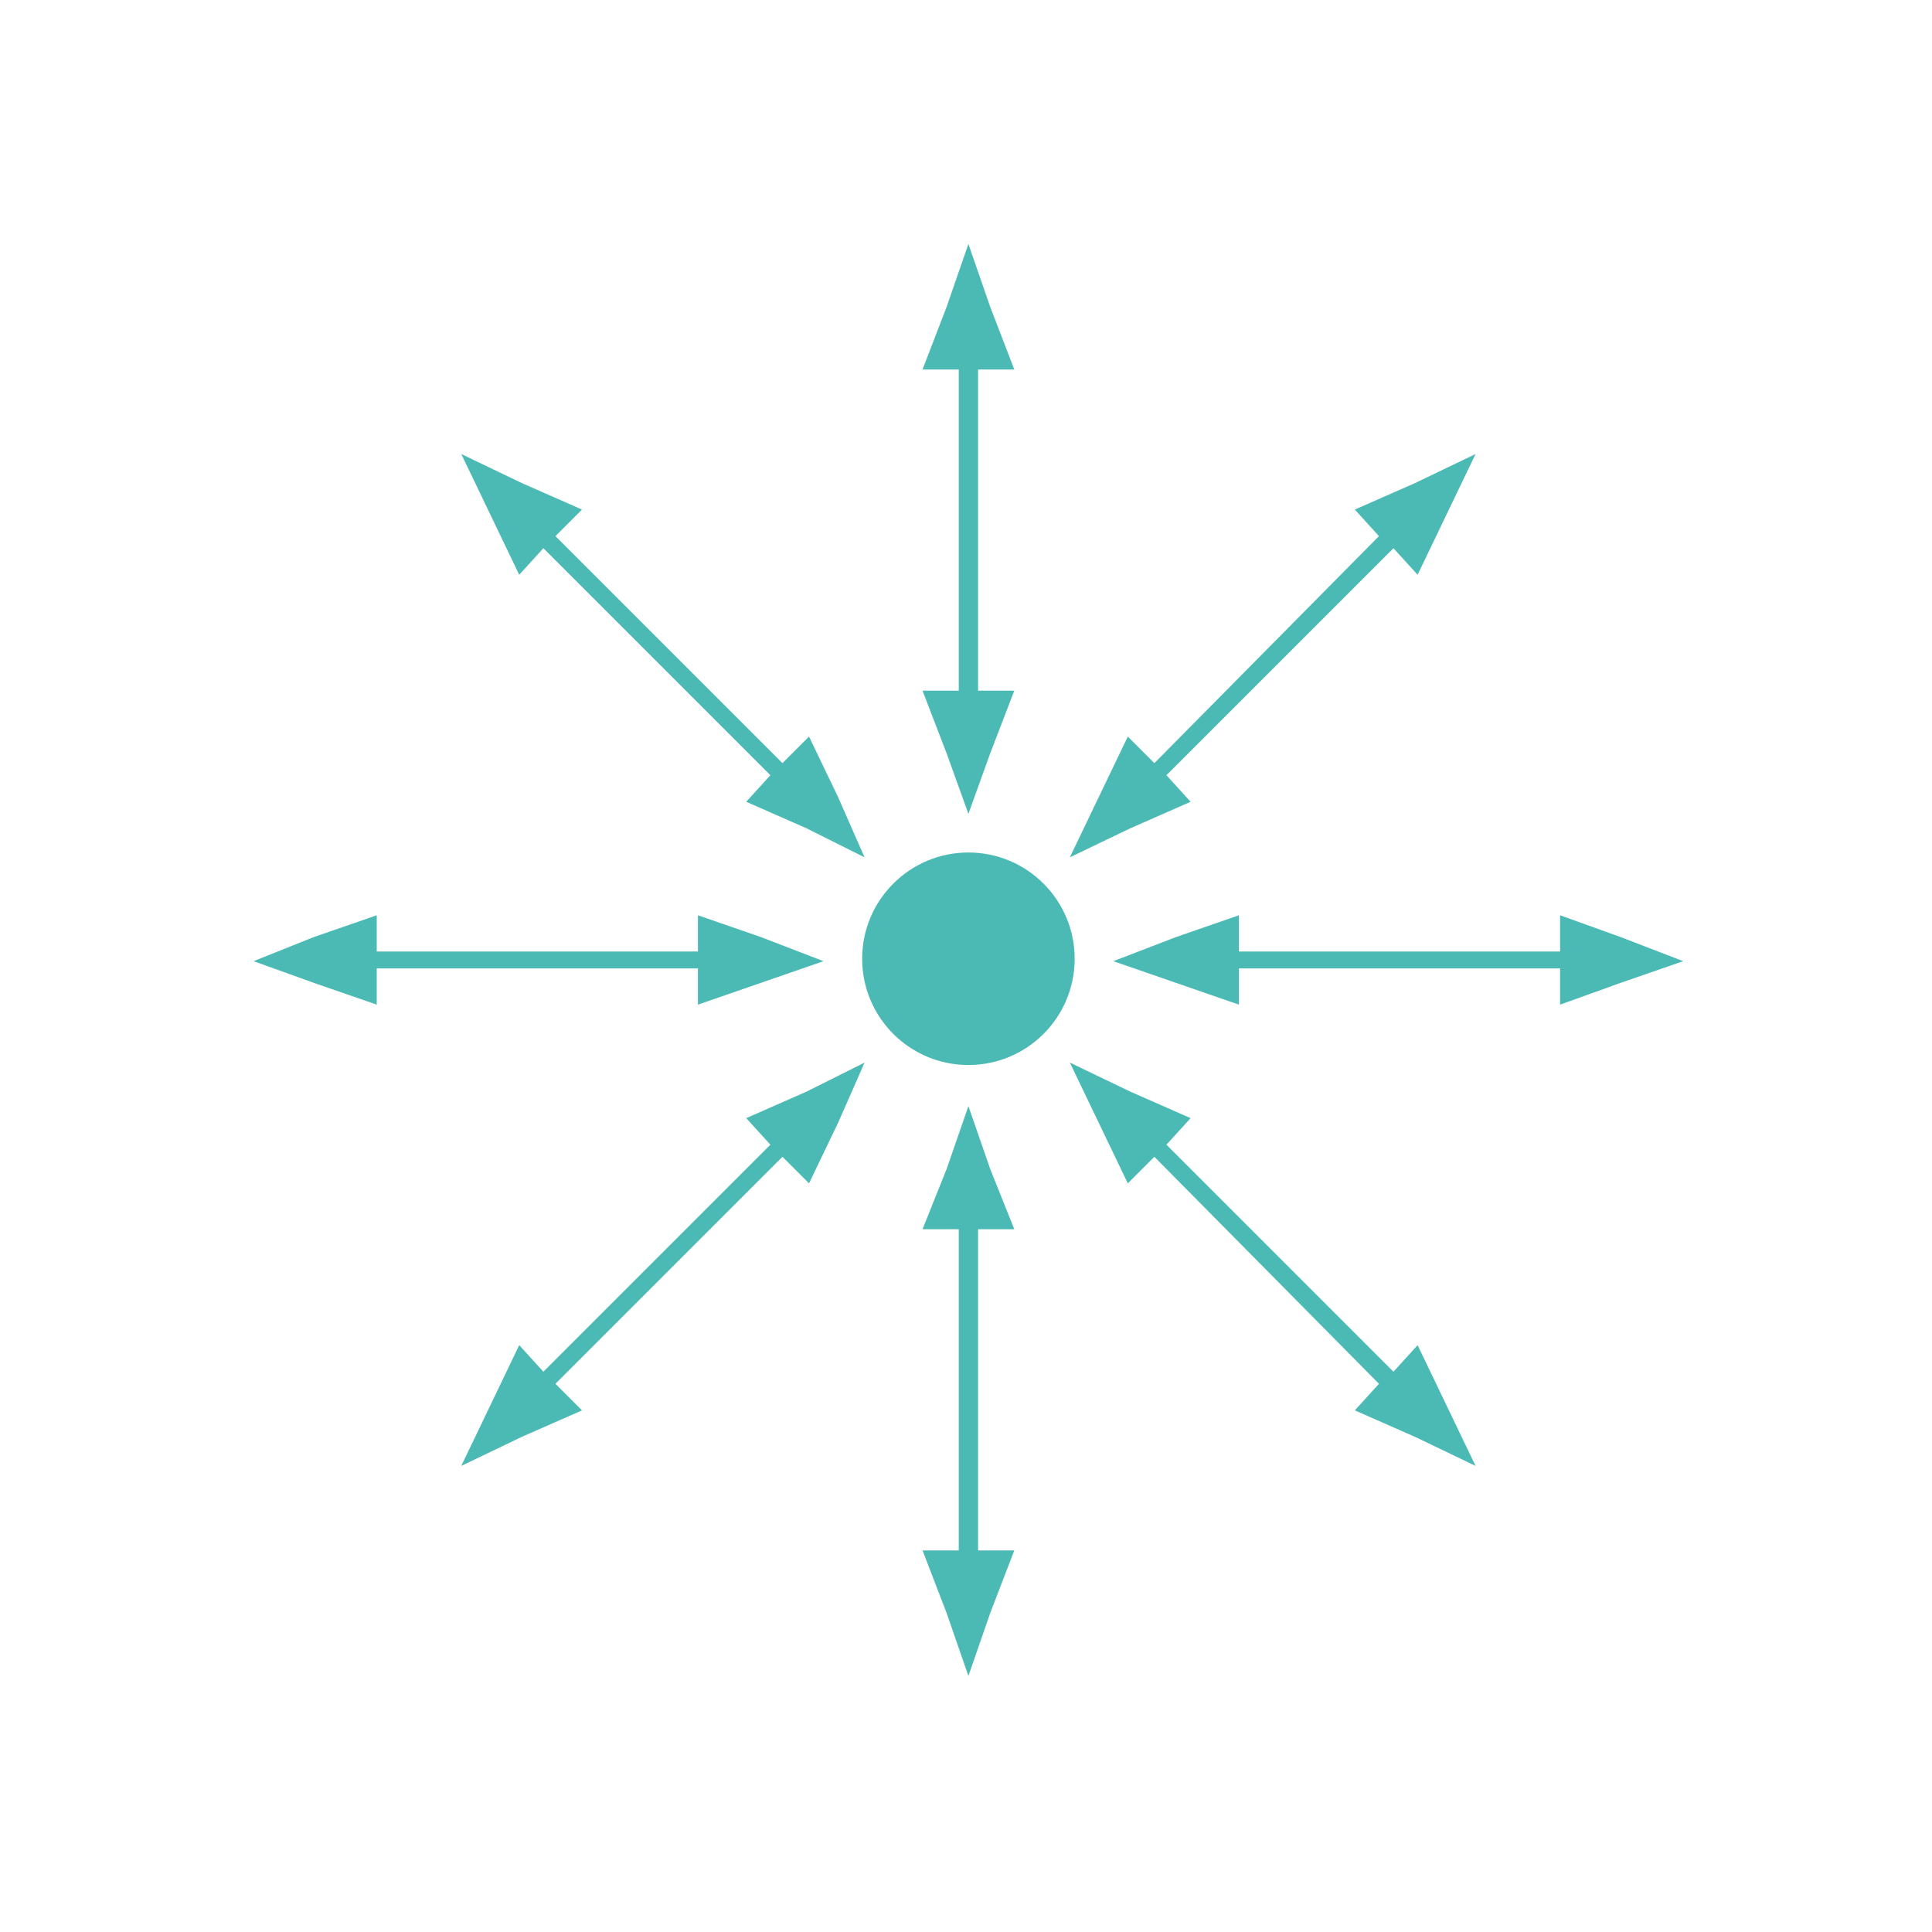 <?xml version="1.0" encoding="utf-8"?>
<!-- Generator: Adobe Illustrator 24.1.0, SVG Export Plug-In . SVG Version: 6.00 Build 0)  -->
<svg version="1.1" id="Layer_1" xmlns="http://www.w3.org/2000/svg" xmlns:xlink="http://www.w3.org/1999/xlink" x="0px" y="0px"
	 viewBox="0 0 80 80" style="enable-background:new 0 0 80 80;" xml:space="preserve">
<style type="text/css">
	.st0{fill:#4BBAB5;}
</style>
<g>
	<circle class="st0" cx="40.1" cy="39.7" r="4.4"/>
	<polygon class="st0" points="38.2,28.6 39.2,31.2 40.1,33.7 41,31.2 42,28.6 40.5,28.6 40.5,15.3 42,15.3 41,12.7 40.1,10.1 
		39.2,12.7 38.2,15.3 39.7,15.3 39.7,28.6 	"/>
	<polygon class="st0" points="42,50.9 41,48.4 40.1,45.8 39.2,48.4 38.2,50.9 39.7,50.9 39.7,64.2 38.2,64.2 39.2,66.8 40.1,69.4 
		41,66.8 42,64.2 40.5,64.2 40.5,50.9 	"/>
	<polygon class="st0" points="21.5,23.8 22.5,22.7 31.9,32.1 30.9,33.2 33.4,34.3 35.8,35.5 34.7,33 33.5,30.5 32.4,31.6 23,22.2 
		24.1,21.1 21.6,20 19.1,18.8 20.3,21.3 	"/>
	<polygon class="st0" points="58.7,55.7 57.7,56.8 48.3,47.4 49.3,46.3 46.8,45.2 44.3,44 45.5,46.5 46.7,49 47.8,47.9 57.1,57.3 
		56.1,58.4 58.6,59.5 61.1,60.7 59.9,58.2 	"/>
	<polygon class="st0" points="28.9,41.6 31.5,40.7 34.1,39.8 31.5,38.8 28.9,37.9 28.9,39.4 15.6,39.4 15.6,37.9 13,38.8 10.5,39.8 
		13,40.7 15.6,41.6 15.6,40.1 28.9,40.1 	"/>
	<polygon class="st0" points="64.6,37.9 64.6,39.4 51.3,39.4 51.3,37.9 48.7,38.8 46.1,39.8 48.7,40.7 51.3,41.6 51.3,40.1 
		64.6,40.1 64.6,41.6 67.1,40.7 69.7,39.8 67.1,38.8 	"/>
	<polygon class="st0" points="30.9,46.3 31.9,47.4 22.5,56.8 21.5,55.7 20.3,58.2 19.1,60.7 21.6,59.5 24.1,58.4 23,57.3 32.4,47.9 
		33.5,49 34.7,46.5 35.8,44 33.4,45.2 	"/>
	<polygon class="st0" points="49.3,33.2 48.3,32.1 57.7,22.7 58.7,23.8 59.9,21.3 61.1,18.8 58.6,20 56.1,21.1 57.1,22.2 47.8,31.6 
		46.7,30.5 45.5,33 44.3,35.5 46.8,34.3 	"/>
</g>
</svg>
